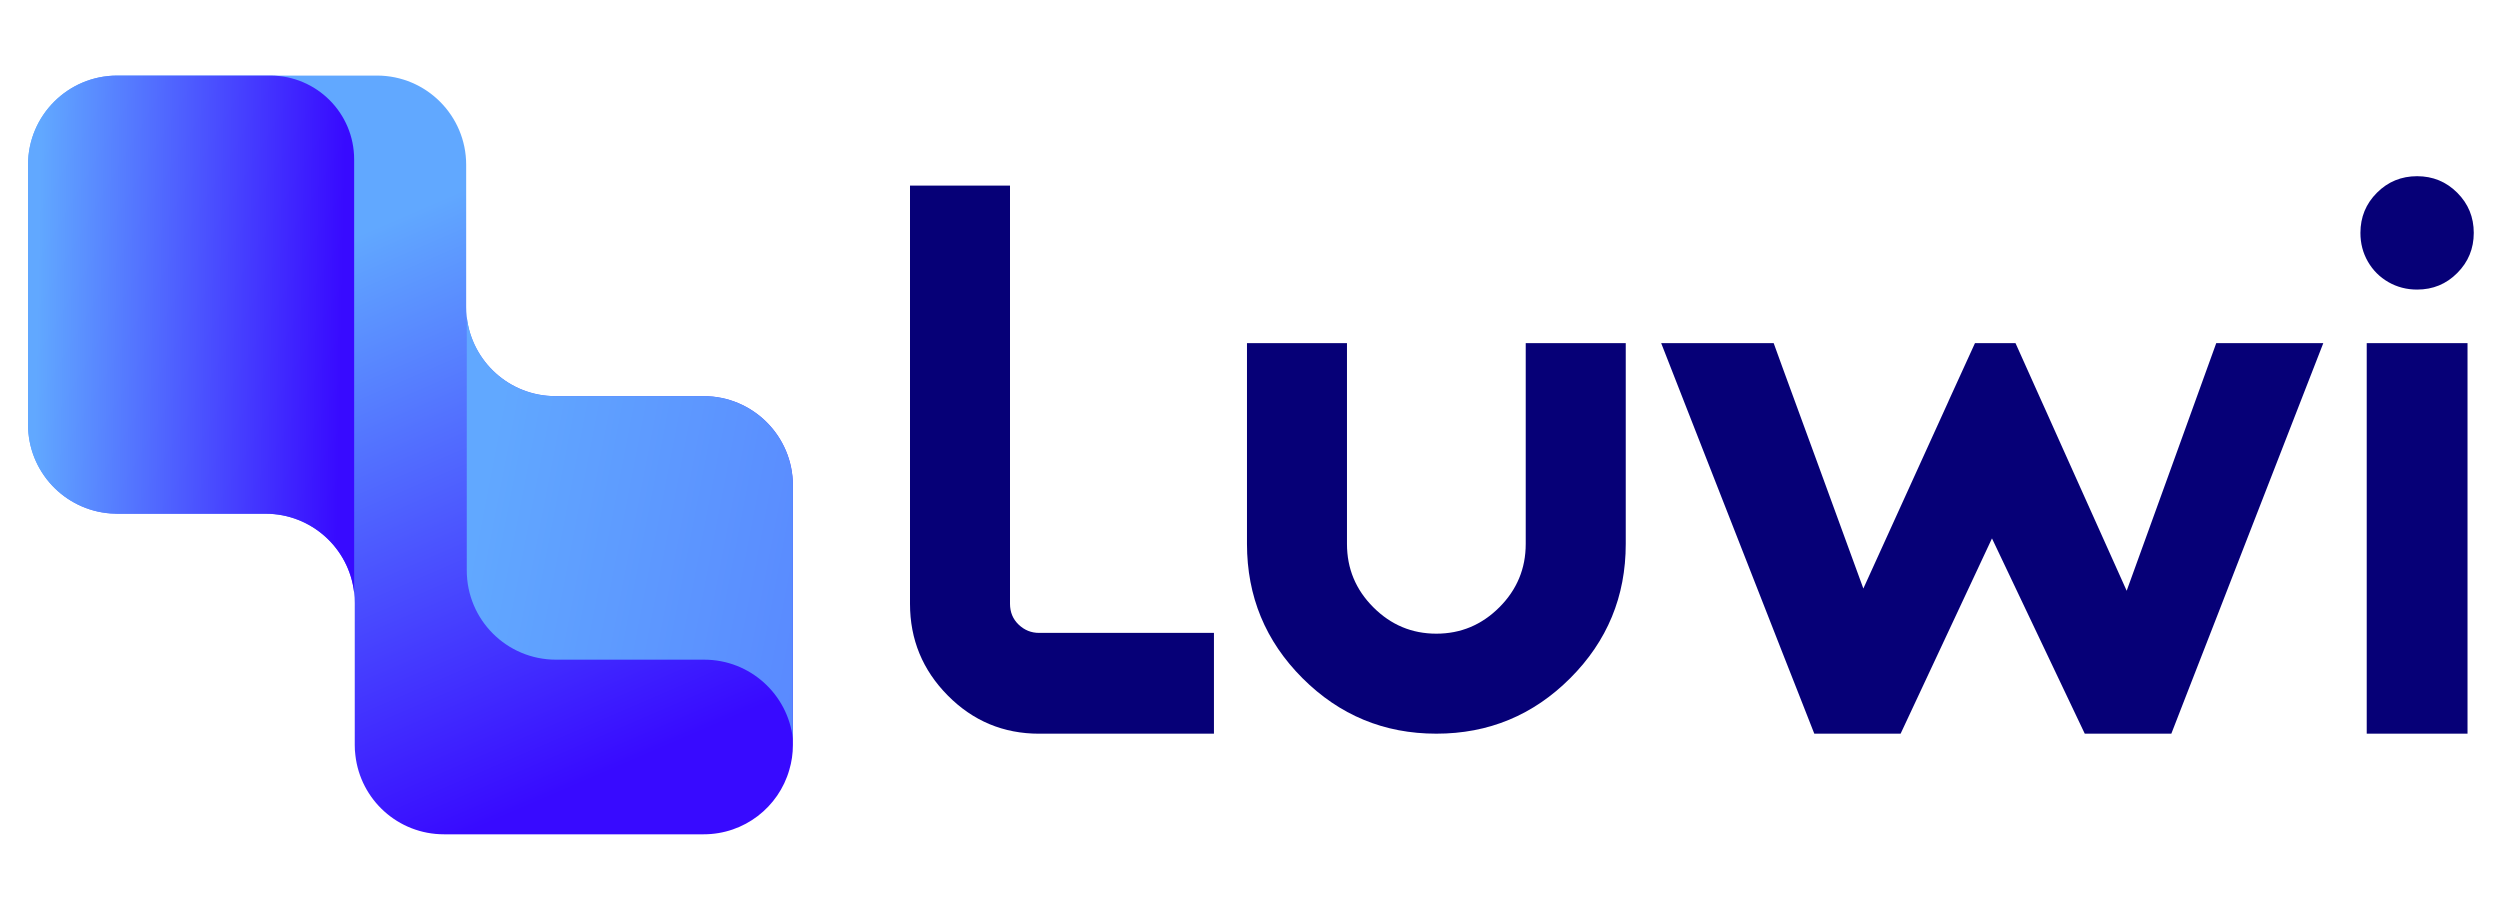 <?xml version="1.0" encoding="utf-8"?>
<!-- Generator: Adobe Illustrator 27.1.0, SVG Export Plug-In . SVG Version: 6.00 Build 0)  -->
<svg version="1.1" id="Layer_1" xmlns="http://www.w3.org/2000/svg" xmlns:xlink="http://www.w3.org/1999/xlink" x="0px" y="0px"
	 viewBox="0 0 1000 364.33" style="enable-background:new 0 0 1000 364.33;" xml:space="preserve">
<style type="text/css">
	.st0{fill:url(#SVGID_1_);}
	.st1{fill:url(#SVGID_00000012448514924500298800000008787558932167184285_);}
	.st2{fill:url(#SVGID_00000150072451804700909740000001154588007150651805_);}
	.st3{fill:#060077;}
	.st4{fill:none;}
</style>
<g>
	<linearGradient id="SVGID_1_" gradientUnits="userSpaceOnUse" x1="222.839" y1="317.619" x2="128.814" y2="100.184">
		<stop  offset="0" style="stop-color:#380AFF"/>
		<stop  offset="1" style="stop-color:#61A8FF"/>
	</linearGradient>
	<path class="st0" d="M317.16,194.14v103.9c0,3.43-0.5,6.74-1.43,9.88c-4.25,14.91-17.98,25.8-34.25,25.8h-103.9
		c-18.34,0-33.43-13.81-35.43-31.65c-0.18-1.32-0.25-2.68-0.25-4.03v-56.87c0-1.39-0.07-2.78-0.25-4.14
		c-2.03-17.77-17.13-31.54-35.43-31.54H46.89c-0.89,0-1.78-0.04-2.64-0.11c-18.48-1.36-33.04-16.73-33.04-35.57V65.91
		c0-19.7,15.98-35.68,35.68-35.68h103.9c19.69,0,35.68,15.98,35.68,35.68v56.87c0,1.28,0.07,2.53,0.21,3.78
		c0,0.11,0.04,0.18,0.04,0.28c2.03,17.8,17.13,31.61,35.43,31.61h59.33C301.18,158.46,317.16,174.45,317.16,194.14z"/>
	
		<linearGradient id="SVGID_00000169517750731357784960000011281318669688229259_" gradientUnits="userSpaceOnUse" x1="409.666" y1="241.623" x2="192.231" y2="199.648">
		<stop  offset="0" style="stop-color:#5578FF"/>
		<stop  offset="1" style="stop-color:#61A8FF"/>
	</linearGradient>
	<path style="fill:url(#SVGID_00000169517750731357784960000011281318669688229259_);" d="M317.15,194.15v101.33
		c-2.03-17.77-17.13-31.61-35.43-31.61h-59.33c-19.73,0-35.68-15.98-35.68-35.68V126.86c2.03,17.8,17.13,31.61,35.43,31.61h59.33
		C301.17,158.47,317.15,174.46,317.15,194.15z"/>
	
		<linearGradient id="SVGID_00000018920554938264819470000008493316171837119113_" gradientUnits="userSpaceOnUse" x1="136.575" y1="133.869" x2="14.845" y2="131.351">
		<stop  offset="0" style="stop-color:#380AFF"/>
		<stop  offset="1" style="stop-color:#61A8FF"/>
	</linearGradient>
	<path style="fill:url(#SVGID_00000018920554938264819470000008493316171837119113_);" d="M141.66,63.76v173.27
		c-2.03-17.77-17.13-31.54-35.43-31.54H46.89c-0.89,0-1.78-0.04-2.64-0.11c-18.48-1.36-33.04-16.73-33.04-35.57V65.91
		c0-19.71,15.97-35.68,35.68-35.68h61.24C126.65,30.23,141.66,45.24,141.66,63.76z"/>
</g>
<g>
	<path class="st3" d="M485.58,253.16v40.32h-69.93c-14.28,0-26.46-5.09-36.54-15.28C369.03,268.02,364,255.79,364,241.51V74.25h40
		v167.25c0,3.36,1.15,6.14,3.46,8.35c2.31,2.21,5.04,3.31,8.19,3.31H485.58z"/>
	<path class="st3" d="M610.3,137.25h40v80.32c0,21-7.4,38.9-22.21,53.7c-14.8,14.8-32.65,22.2-53.55,22.2
		c-20.9,0-38.74-7.4-53.55-22.2c-14.8-14.81-22.2-32.71-22.2-53.7v-80.32h40v80.32c0,9.87,3.51,18.32,10.55,25.35
		c7.03,7.04,15.43,10.55,25.2,10.55c9.76,0,18.16-3.51,25.2-10.55c7.03-7.03,10.55-15.48,10.55-25.35V137.25z"/>
	<path class="st3" d="M966.85,115.83c-4.2,0-8.03-1-11.5-2.99c-3.46-1.99-6.2-4.73-8.19-8.19c-2-3.46-2.99-7.29-2.99-11.5
		c0-6.3,2.2-11.66,6.61-16.06c4.41-4.41,9.76-6.61,16.06-6.61c6.3,0,11.66,2.21,16.06,6.61c4.41,4.41,6.61,9.76,6.61,16.06
		c0,6.3-2.21,11.65-6.61,16.06C978.51,113.63,973.15,115.83,966.85,115.83z M987.01,293.48h-40.32V137.25h40.32V293.48z"/>
	<line class="st4" x1="693.25" y1="210.67" x2="673.78" y2="161.05"/>
	<polygon class="st3" points="929.32,137.25 920.05,161.05 896.31,222.06 887.26,245.36 875.44,275.69 868.53,293.48 833.91,293.48 
		796.79,215.36 760.24,293.48 725.72,293.48 718.96,276.26 713.02,261.19 673.78,161.05 673.63,160.66 664.47,137.25 709.47,137.25 
		712.87,146.63 727.23,185.83 745.34,235.41 765.93,190.12 778.06,163.45 779.42,160.45 779.42,160.41 789.99,137.25 806.2,137.25 
		816.37,159.91 818.12,163.78 823.92,176.73 850.67,236.31 867.39,190.12 882.64,147.92 886.5,137.25 	"/>
</g>
</svg>
